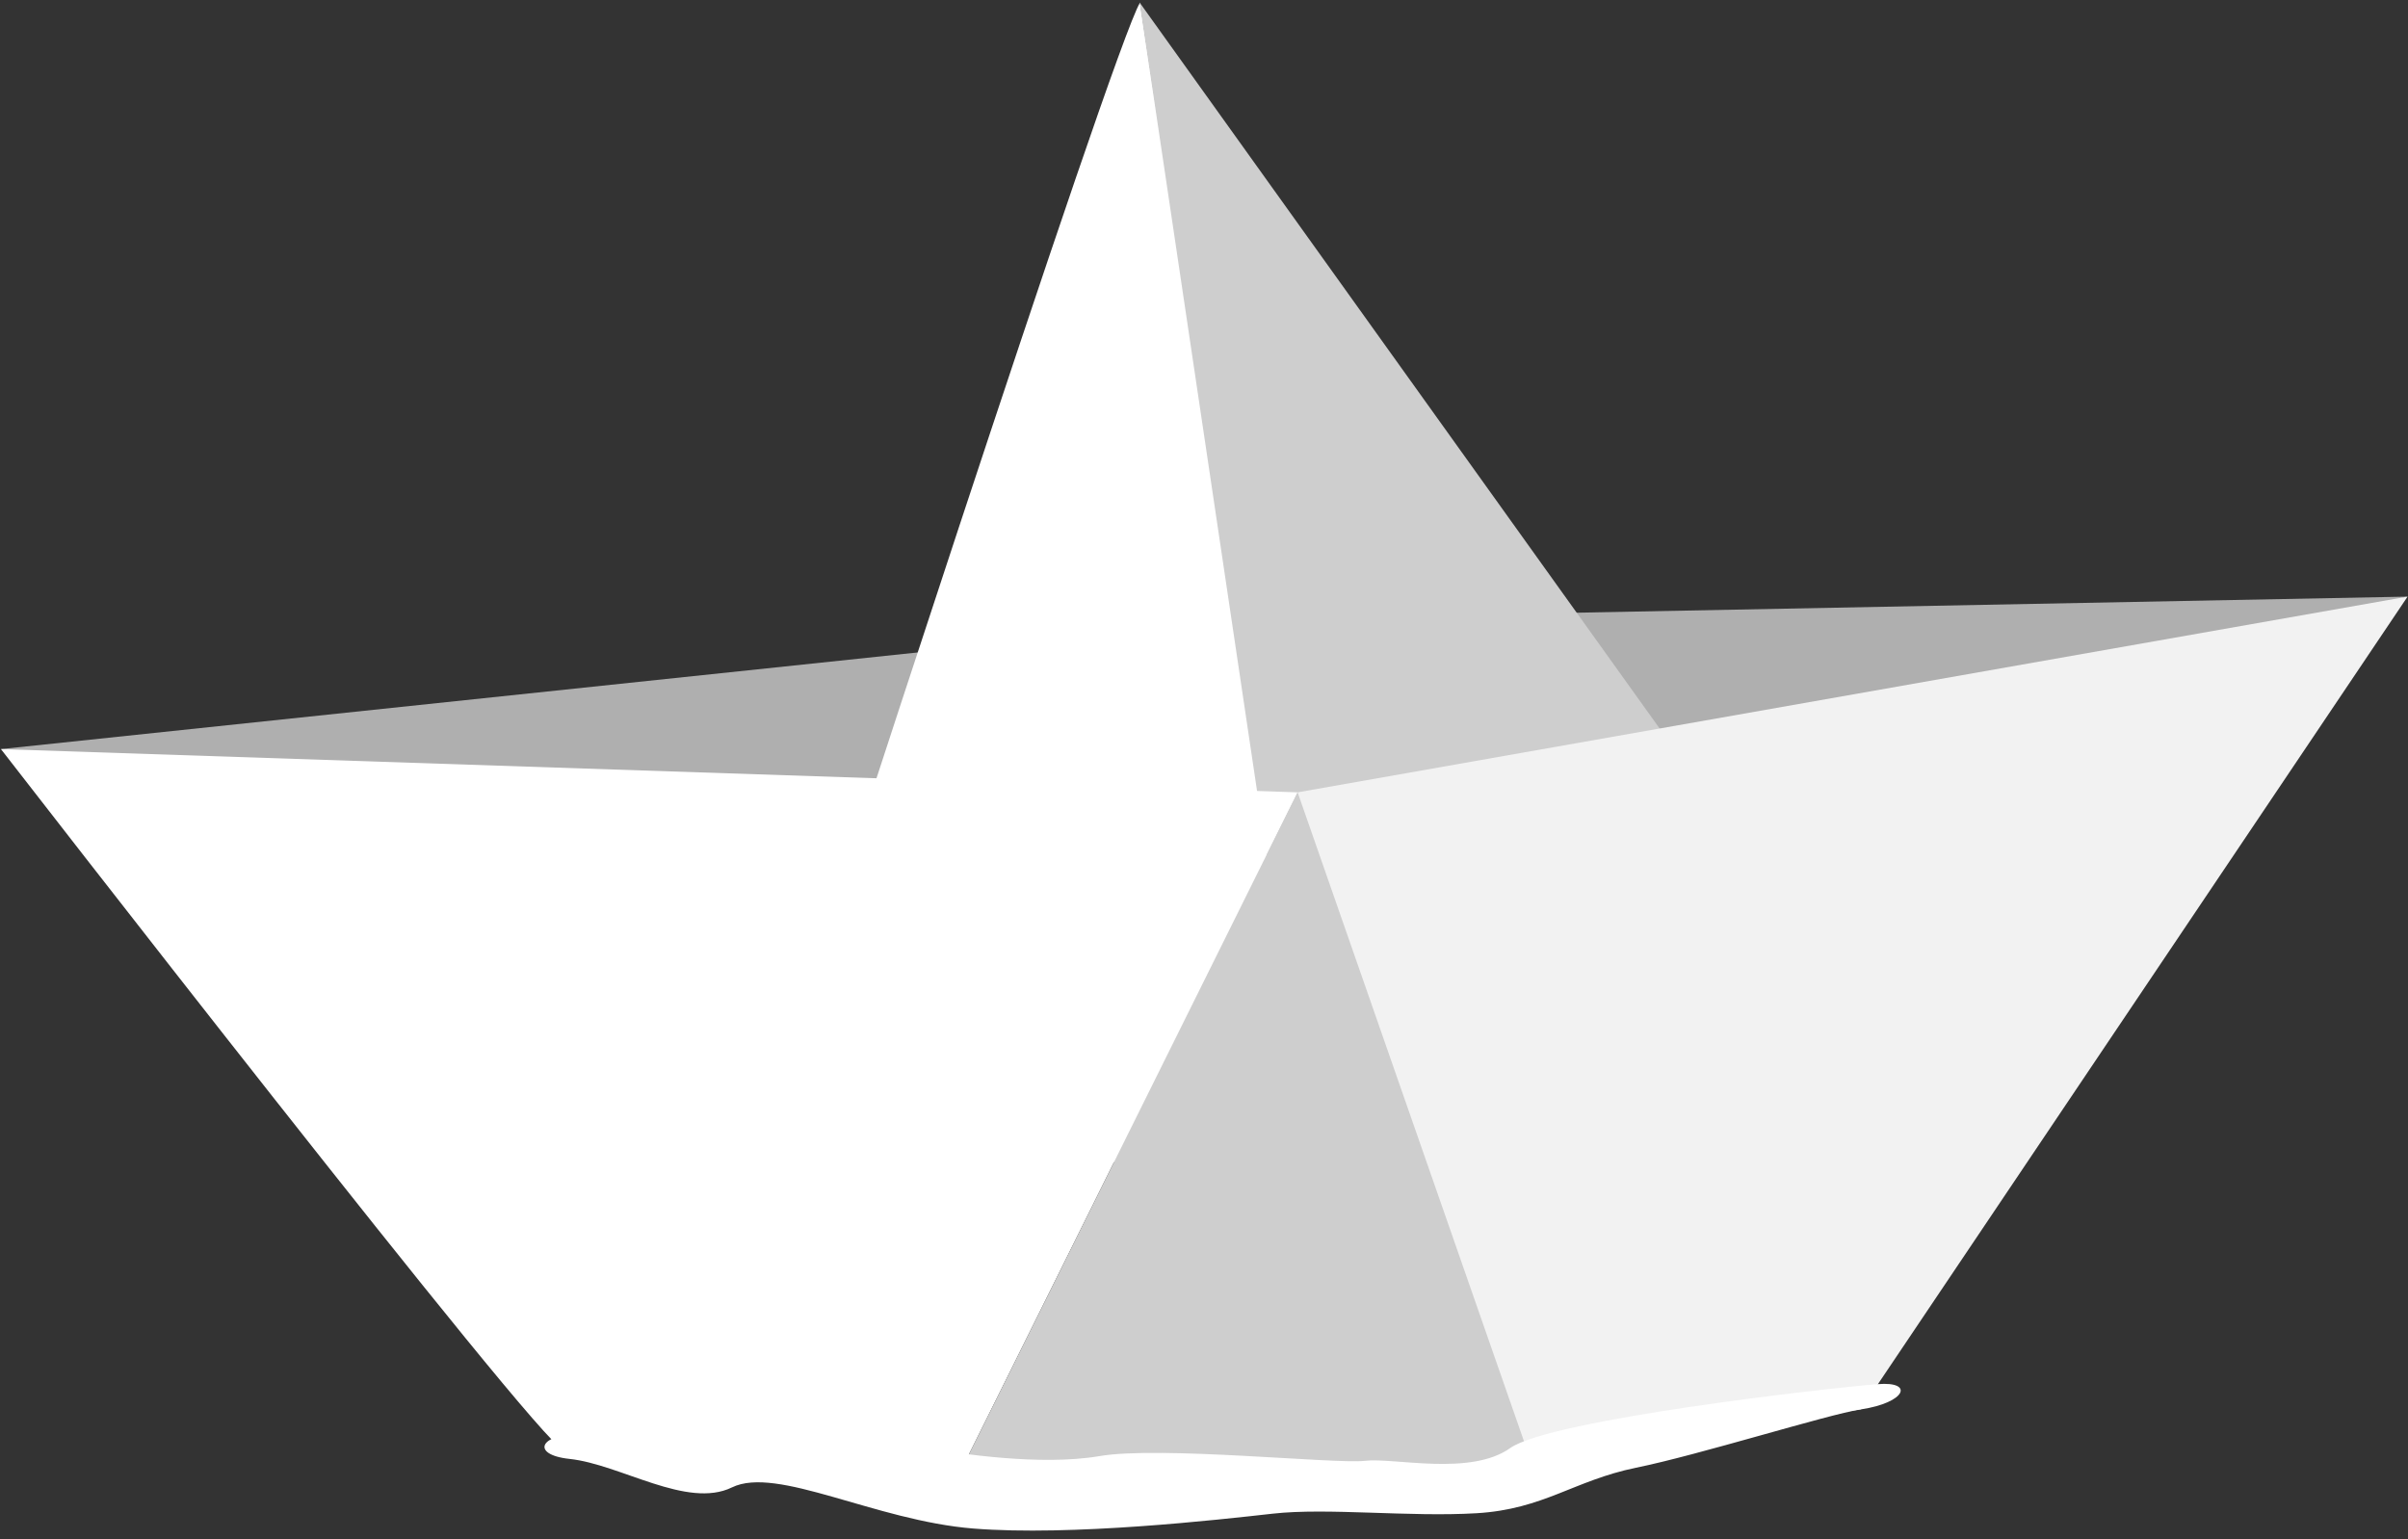 <?xml version="1.0" encoding="UTF-8"?>
<svg width="244px" height="156px" viewBox="0 0 244 156" version="1.1" xmlns="http://www.w3.org/2000/svg" xmlns:xlink="http://www.w3.org/1999/xlink">
    <rect x="0" y="0" width="244" height="156" fill="#333333" stroke="none"/>
    <!-- Generator: Sketch 43.2 (39069) - http://www.bohemiancoding.com/sketch -->
    <title>Group 16</title>
    <desc>Created with Sketch.</desc>
    <defs></defs>
    <g id="Welcome" stroke="none" stroke-width="1" fill="none" fill-rule="evenodd">
        <g id="Artboard" transform="translate(-1637, -1163)" fill-rule="nonzero">
            <g id="Group-3" transform="translate(1794.765, 1280.612) rotate(3) translate(-1794.765, -1280.612) translate(1473.265, 1120.112)">
                <g id="Group-16" transform="translate(157, 0)">
                    <g id="paper-boat-" transform="translate(136.782, 128.443) rotate(-33) translate(-136.782, -128.443) translate(26.782, 47.443)">
                        <polygon id="Shape" fill="#AFAFAF" points="0.088 8.034 114.649 58.996 219.006 116.584 103.682 87.673"></polygon>
                        <g id="Group" transform="translate(56.298, 0)">
                            <path d="M0.176,72.015 C0.176,72.015 77.117,2.58 81.574,0.235 L34.571,120.455 L0.176,72.015 Z" id="Shape" fill="#FFFFFF"></path>
                            <polygon id="Shape" fill="#CECECE" points="93.009 116.907 81.544 0.205 34.6 119.194"></polygon>
                        </g>
                        <g id="Group" transform="translate(0, 7.917)">
                            <path d="M0.088,0.117 L111.687,69.61 L45.39,113.652 C45.39,113.652 15.629,91.279 13.899,89.96 C12.169,88.64 0.088,0.117 0.088,0.117 Z" id="Shape" fill="#FFFFFF"></path>
                            <path d="M98.287,140.042 C99.695,139.895 111.687,69.61 111.687,69.61 L45.39,113.652 C45.39,113.652 95.883,140.276 98.287,140.042 Z" id="Shape" fill="#CECECE"></path>
                            <polygon id="Shape" fill="#F2F2F2" points="219.006 108.667 111.687 69.61 98.287 140.042 129.867 152.298"></polygon>
                            <path d="M132.623,150.949 C135.966,152.533 134.148,153.999 129.838,152.298 C126.7,151.067 113.241,148.076 107.142,146.023 C101.043,144 96.968,144.997 90.869,141.948 C84.77,138.898 78.055,133.884 72.953,131.656 C67.851,129.427 54.128,123.445 45.918,117.786 C37.708,112.127 31.873,102.304 26.83,101.952 C21.786,101.601 18.209,94.27 14.016,91.221 C10.673,88.787 12.784,87.35 16.772,89.93 C20.76,92.511 31.638,101.923 34.659,101.952 C37.679,101.982 43.836,106.879 46.182,108.667 C48.528,110.456 54.832,115.646 60.638,117.816 C66.473,119.956 80.987,130.512 83.714,131.685 C86.441,132.858 92.188,138.4 97.114,137.93 C102.07,137.461 127.961,148.721 132.623,150.949 Z" id="Shape" fill="#FFFFFF"></path>
                        </g>
                    </g>
                </g>
            </g>
        </g>
    </g>
</svg>